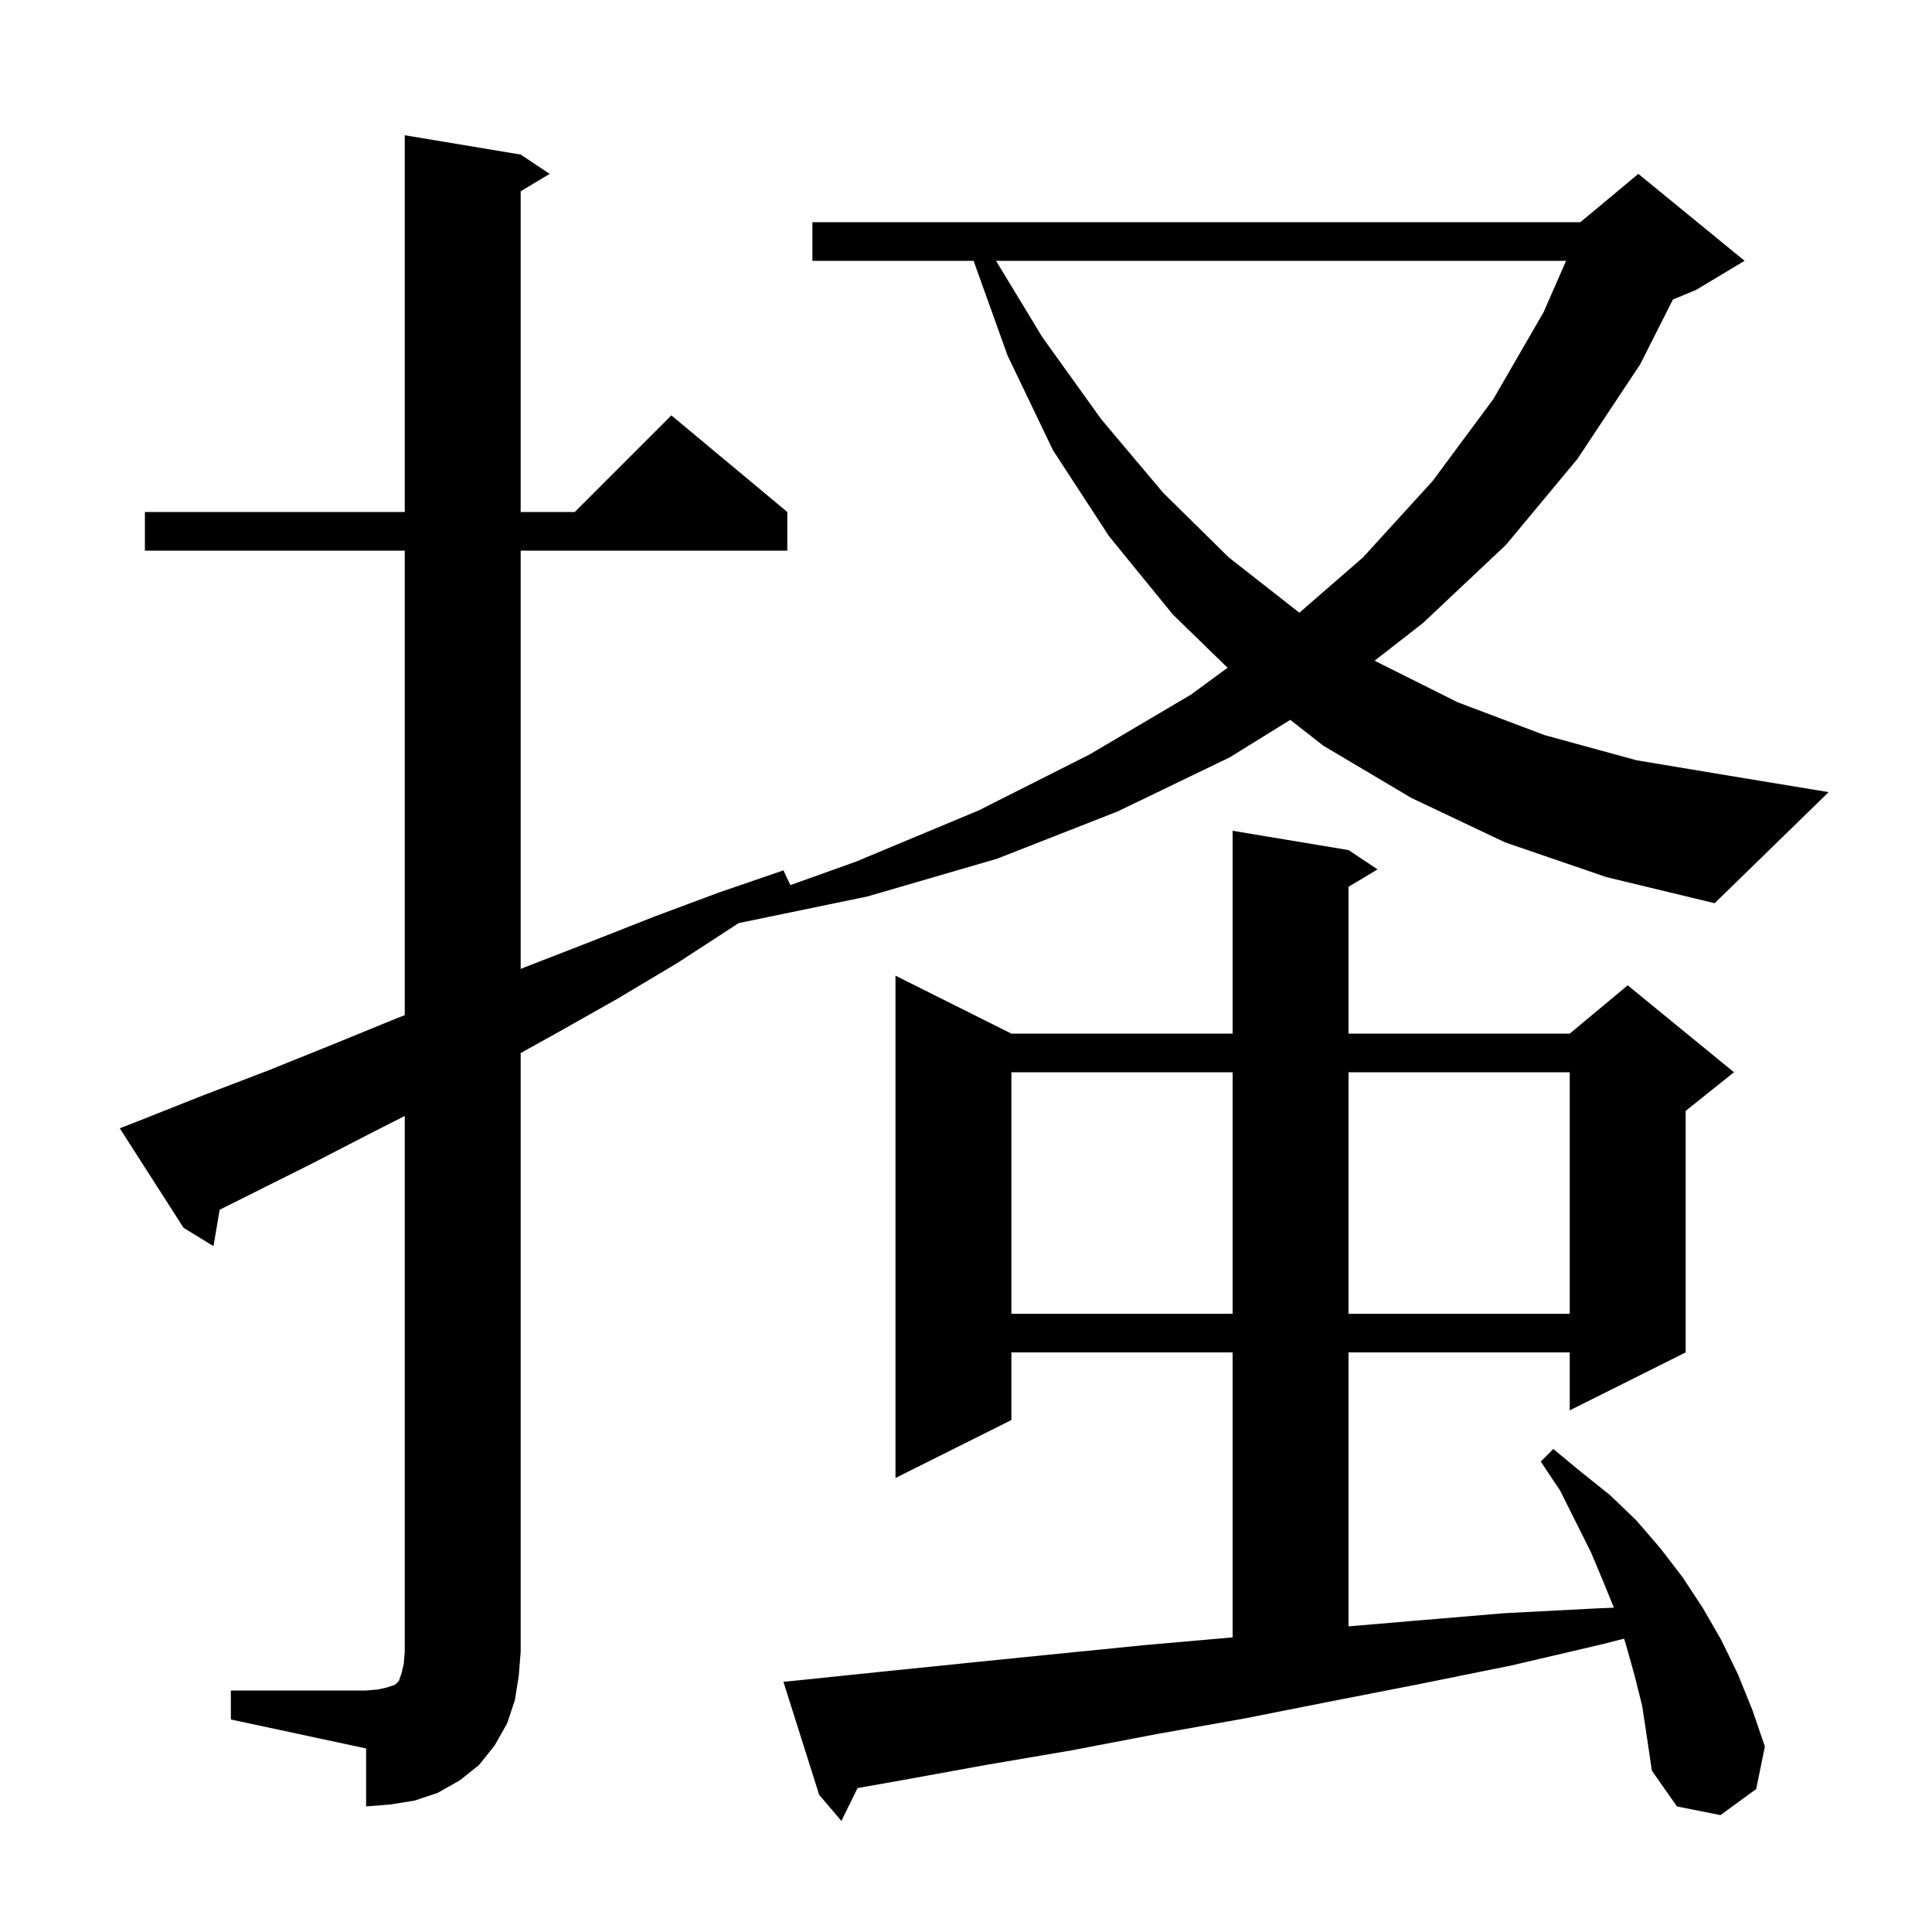 <svg xmlns="http://www.w3.org/2000/svg" xmlns:xlink="http://www.w3.org/1999/xlink" version="1.1" baseProfile="full" viewBox="0 0 200 200" width="200" height="200">
<g fill="black">
<path d="M 170.0 176.6 L 169.2 173.4 L 168.3 170.2 L 168.123 169.633 L 165.9 170.2 L 156.5 172.4 L 147.1 174.3 L 137.9 176.1 L 128.8 177.9 L 119.8 179.5 L 110.9 181.2 L 102.1 182.7 L 93.3 184.3 L 88.775 185.099 L 87.1 188.5 L 84.8 185.8 L 81.1 174.1 L 83.1 173.9 L 91.8 173.0 L 100.6 172.1 L 109.5 171.2 L 118.5 170.3 L 127.6 169.5 L 127.6 140.0 L 104.7 140.0 L 104.7 147.0 L 92.7 153.0 L 92.7 101.0 L 104.7 107.0 L 127.6 107.0 L 127.6 86.0 L 139.6 88.0 L 142.6 90.0 L 139.6 91.8 L 139.6 107.0 L 162.5 107.0 L 168.5 102.0 L 179.5 111.0 L 174.5 115.0 L 174.5 140.0 L 162.5 146.0 L 162.5 140.0 L 139.6 140.0 L 139.6 168.362 L 146.2 167.8 L 155.7 167.0 L 165.3 166.5 L 167.068 166.428 L 166.0 163.8 L 164.7 160.7 L 161.5 154.3 L 159.5 151.3 L 160.8 150.0 L 163.7 152.4 L 166.7 154.8 L 169.4 157.4 L 171.9 160.3 L 174.2 163.3 L 176.3 166.5 L 178.2 169.8 L 179.9 173.3 L 181.4 177.0 L 182.7 180.8 L 181.8 185.2 L 178.1 187.9 L 173.6 187.0 L 171.0 183.3 L 170.5 179.9 Z M 23.9 175.0 L 37.9 175.0 L 39.1 174.9 L 40.0 174.7 L 40.9 174.4 L 41.3 174.0 L 41.6 173.1 L 41.8 172.2 L 41.9 171.0 L 41.9 115.525 L 38.6 117.2 L 32.2 120.5 L 22.737 125.232 L 22.1 129.0 L 19.0 127.1 L 12.4 116.8 L 14.2 116.1 L 21.0 113.4 L 27.8 110.8 L 34.5 108.1 L 41.1 105.4 L 41.9 105.09 L 41.9 57.0 L 15.0 57.0 L 15.0 53.0 L 41.9 53.0 L 41.9 14.0 L 53.9 16.0 L 56.9 18.0 L 53.9 19.8 L 53.9 53.0 L 59.5 53.0 L 69.5 43.0 L 81.5 53.0 L 81.5 57.0 L 53.9 57.0 L 53.9 100.305 L 54.4 100.1 L 61.1 97.5 L 67.7 94.9 L 74.4 92.4 L 81.1 90.1 L 81.818 91.626 L 88.6 89.2 L 101.3 83.9 L 112.8 78.1 L 123.3 71.9 L 127.079 69.126 L 121.4 63.6 L 114.8 55.5 L 109.0 46.6 L 104.3 36.8 L 100.787 27.0 L 84.1 27.0 L 84.1 23.0 L 163.6 23.0 L 169.6 18.0 L 180.6 27.0 L 175.6 30.0 L 173.177 31.01 L 169.8 37.7 L 163.3 47.5 L 155.9 56.4 L 147.3 64.5 L 142.315 68.383 L 142.5 68.5 L 150.9 72.7 L 159.9 76.1 L 169.4 78.7 L 179.6 80.4 L 189.3 82.0 L 177.5 93.5 L 166.3 90.8 L 155.8 87.2 L 146.1 82.6 L 137.0 77.2 L 133.567 74.52 L 127.3 78.4 L 115.7 84.0 L 103.2 88.9 L 89.8 92.8 L 76.443 95.564 L 76.1 95.8 L 70.1 99.7 L 63.9 103.4 L 57.7 106.9 L 53.9 109.011 L 53.9 171.0 L 53.7 173.5 L 53.3 176.0 L 52.5 178.4 L 51.2 180.7 L 49.6 182.7 L 47.6 184.3 L 45.3 185.6 L 42.9 186.4 L 40.4 186.8 L 37.9 187.0 L 37.9 181.0 L 23.9 178.0 Z M 104.7 111.0 L 104.7 136.0 L 127.6 136.0 L 127.6 111.0 Z M 139.6 111.0 L 139.6 136.0 L 162.5 136.0 L 162.5 111.0 Z M 103.11 27.0 L 107.9 34.9 L 114.0 43.4 L 120.4 51.0 L 127.2 57.7 L 134.509 63.428 L 141.1 57.7 L 148.3 49.8 L 154.6 41.3 L 159.8 32.3 L 162.119 27.0 Z " />
</g>
</svg>
